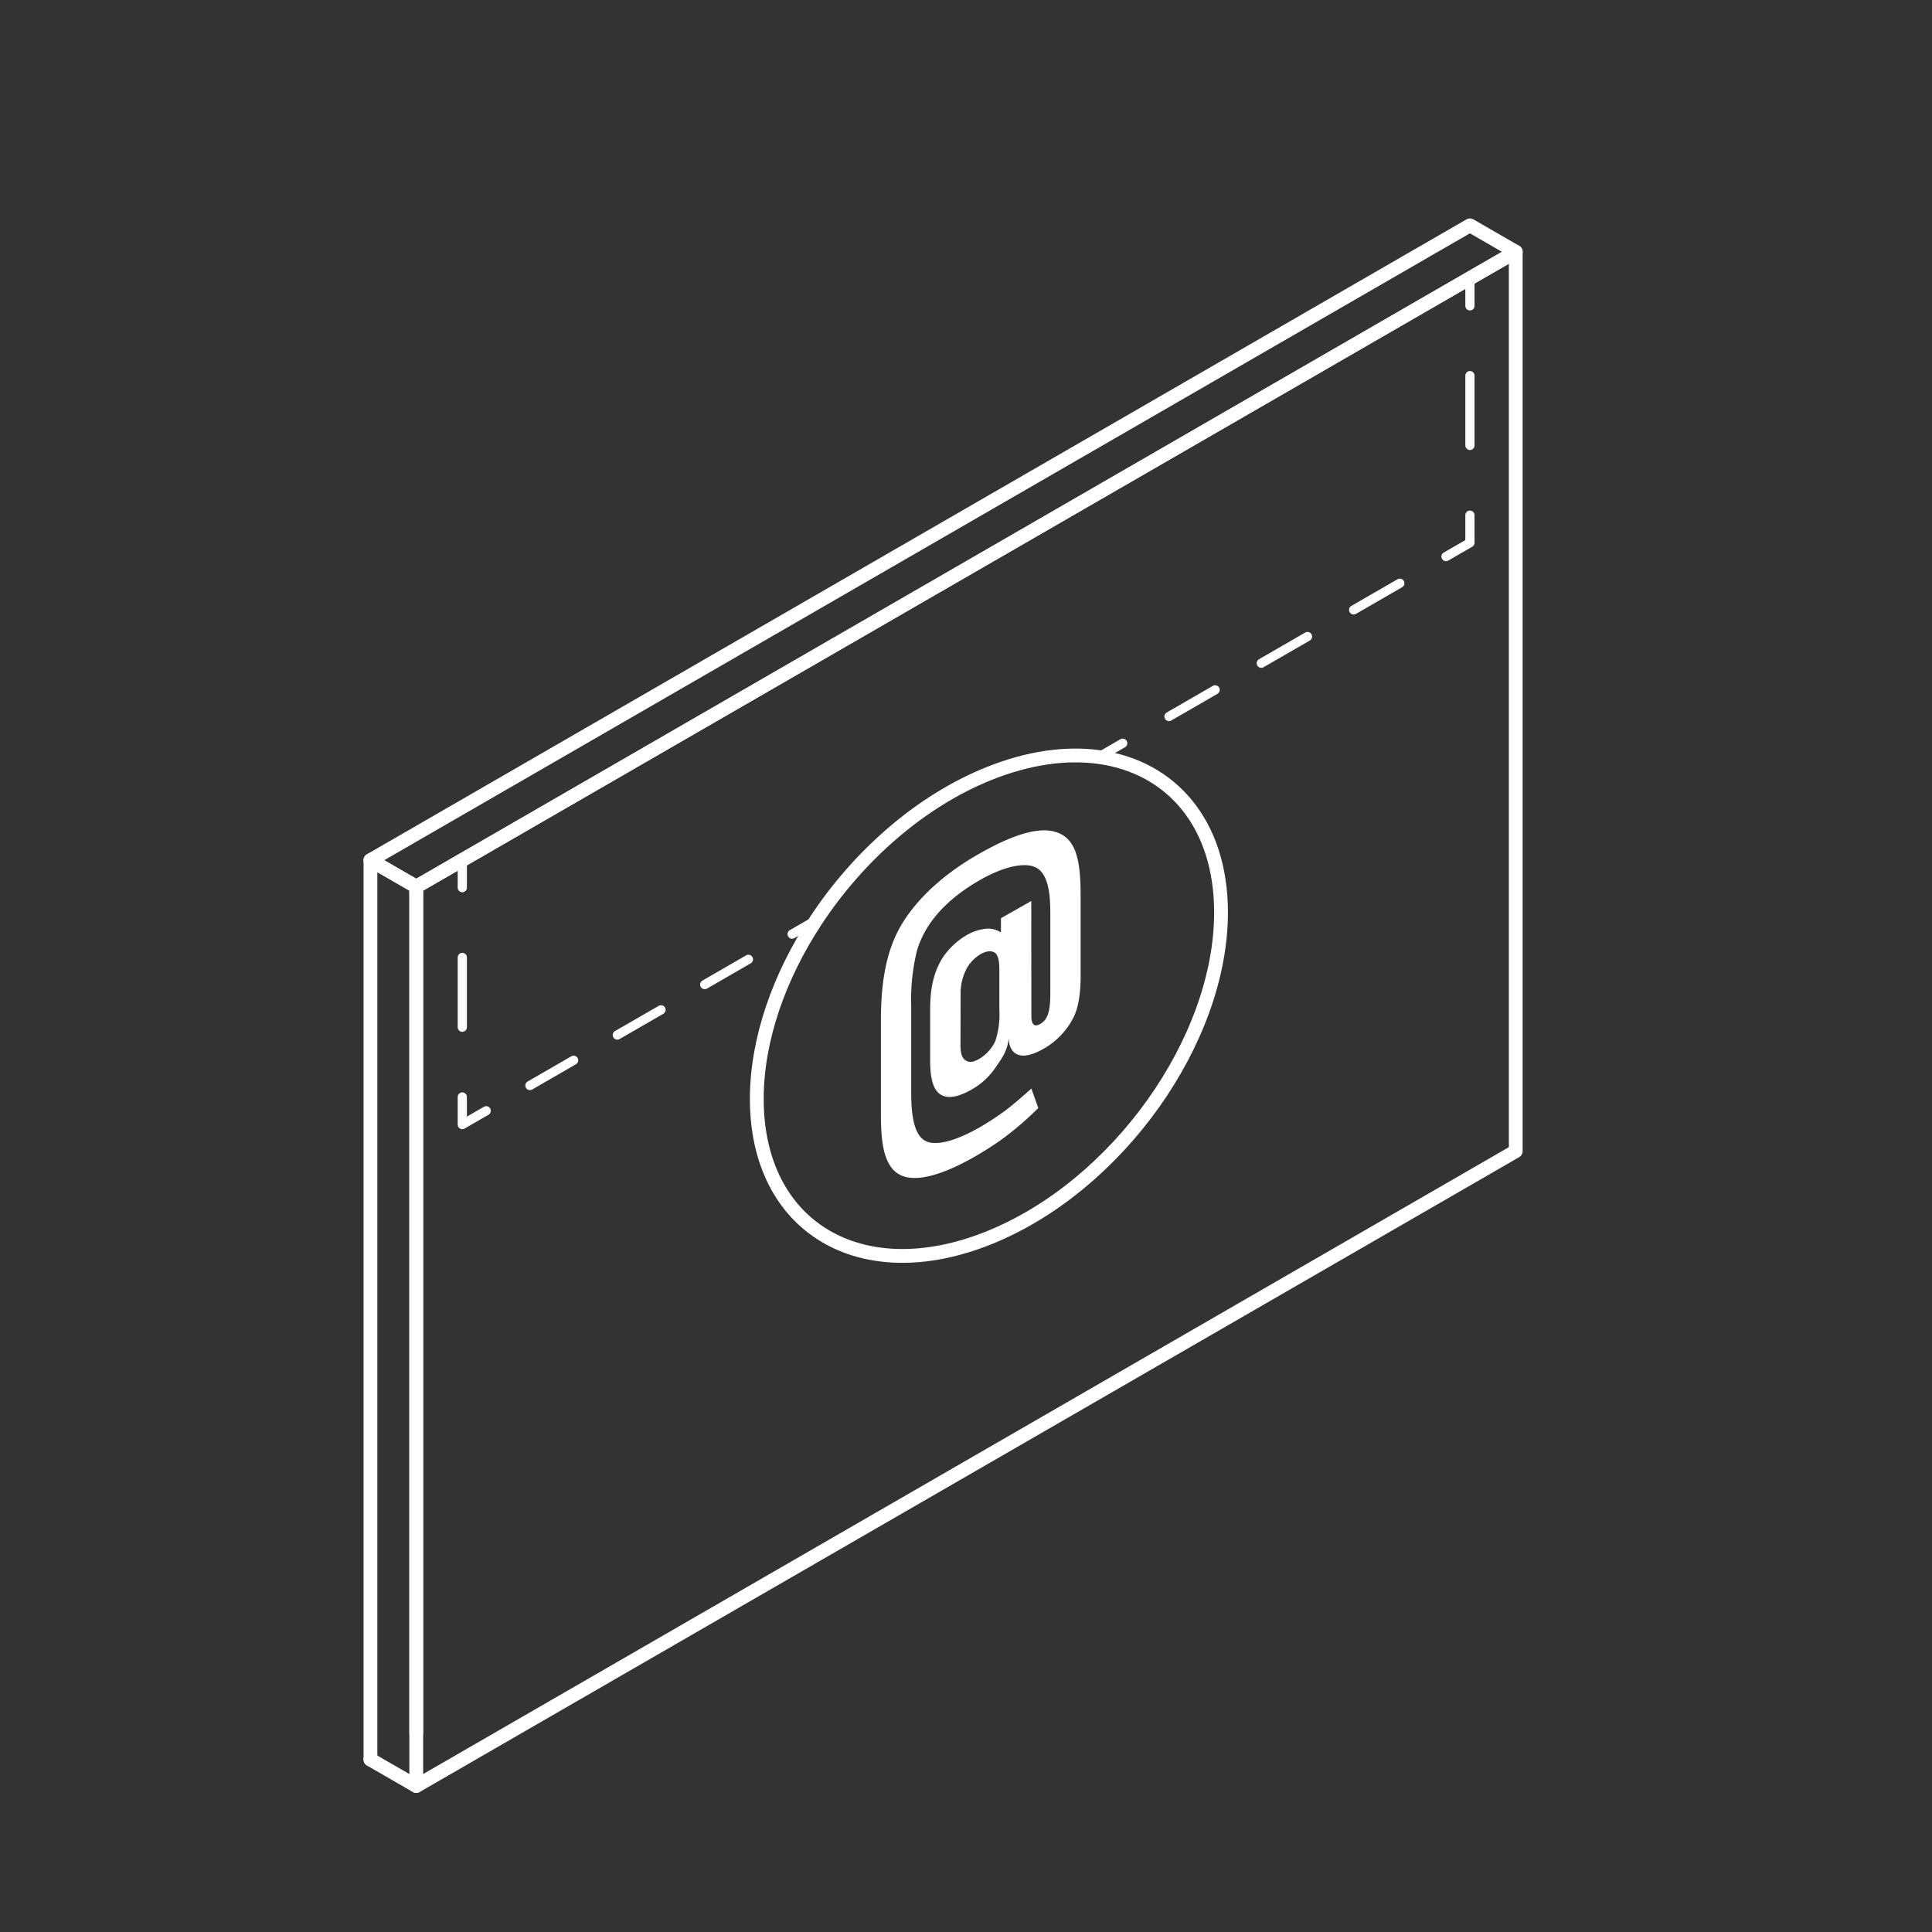 <svg id="Layer_2" data-name="Layer 2" xmlns="http://www.w3.org/2000/svg" viewBox="0 0 420 420"><rect x="0" y="0" width="420" height="420" fill="#333333" stroke="none"/><defs><style>.cls-1,.cls-3,.cls-4,.cls-5,.cls-6{fill:none;stroke:#fff;stroke-linecap:round;stroke-linejoin:round;}.cls-1{stroke-width:3px;}.cls-2{fill:#fff;}.cls-3,.cls-4,.cls-5,.cls-6{stroke-width:2px;}.cls-4{stroke-dasharray:15.17 15.17;}.cls-5{stroke-dasharray:11.59 11.59;}.cls-6{stroke-dasharray:10.97 10.97;}</style></defs><polygon class="cls-1" points="329.51 54.74 329.51 250.25 90.49 388.26 90.49 192.75 319.55 60.49 329.51 54.74"/><polyline class="cls-1" points="80.53 382.51 80.53 187 90.49 192.75 90.49 376.76"/><path class="cls-2" d="M224.21,220.85c0,.79.07,2.81,1.9,1.77,1.67-.94,2.22-2.77,2.22-6.66V198.5c0-3.41-.23-8.68-3.33-10-2.22-1-6.51-.28-11.83,2.74C203,197,200.31,203.44,199.36,206.6a43.93,43.93,0,0,0-1.27,11.91v19.21c0,7.15,1.5,9.47,3.09,10.31,3.26,1.65,9.45-1.62,11.75-2.93a63.46,63.46,0,0,0,5.56-3.63c1.67-1.26,4.13-3.37,5.72-4.83l1.5,4.23a68.16,68.16,0,0,1-7.78,6.71,70.37,70.37,0,0,1-6.27,4c-3.81,2.16-11.91,6.27-16.27,3.67-3.81-2.21-3.89-8.75-3.89-14V222.25c0-6.59.55-14.13,4.05-20.48,2.46-4.49,7.7-10.72,17.3-16.16,6.91-3.92,13.42-6.42,17.63-4.36,3.65,1.74,4.44,6.45,4.44,13.51v17.39c0,4.36-.63,6.95-1.35,8.62a16.33,16.33,0,0,1-6.9,7.33c-1.59.9-3.5,1.59-4.85,1.32s-2.46-1.3-2.54-3.72c-.23,2.44-1.19,4-2.62,6a15.27,15.27,0,0,1-5.47,5.17c-2.23,1.26-4.85,2.27-6.75,1.05s-2.23-4.53-2.23-7.31v-11c0-3.17.24-7.67,2.86-11.62a16.08,16.08,0,0,1,5.08-4.71,10.85,10.85,0,0,1,4.45-1.41,5.34,5.34,0,0,1,3,.83v-3.09l6.59-3.74ZM208.8,227c0,1.35.08,2.73,1,3.43s1.9.43,3-.2a8.79,8.79,0,0,0,3.58-3.93,18.45,18.45,0,0,0,.87-6.77v-8.34c0-1.27,0-3.17-.87-4-.64-.51-1.75-.59-3.18.22a8.46,8.46,0,0,0-2.94,2.93,11.56,11.56,0,0,0-1.43,5.81Z"/><line class="cls-1" x1="90.49" y1="388.26" x2="80.53" y2="382.51"/><polygon class="cls-1" points="329.51 54.74 319.55 60.49 90.49 192.75 80.53 187 319.55 48.99 329.51 54.74"/><line class="cls-3" x1="319.55" y1="60.49" x2="319.55" y2="66.49"/><line class="cls-4" x1="319.55" y1="81.66" x2="319.55" y2="104.41"/><polyline class="cls-3" points="319.55 111.99 319.55 117.99 314.35 120.99"/><line class="cls-5" x1="304.31" y1="126.79" x2="249.09" y2="158.67"/><line class="cls-3" x1="244.07" y1="161.57" x2="238.87" y2="164.57"/><line class="cls-3" x1="100.5" y1="186.97" x2="100.5" y2="192.97"/><line class="cls-4" x1="100.5" y1="208.14" x2="100.5" y2="230.89"/><polyline class="cls-3" points="100.5 238.47 100.5 244.47 105.7 241.47"/><line class="cls-6" x1="115.2" y1="235.98" x2="167.45" y2="205.81"/><line class="cls-3" x1="172.2" y1="203.07" x2="177.4" y2="200.07"/><path class="cls-1" d="M265.44,198.35c0,27.87-22.59,59.54-50.46,70.74s-50.46-2.32-50.46-30.19c0-12.93,4.87-26.68,12.88-38.83,9.23-14,22.65-25.9,37.58-31.9,8.64-3.47,16.78-4.57,23.89-3.6C254.69,166.73,265.44,179.12,265.44,198.35Z"/></svg>